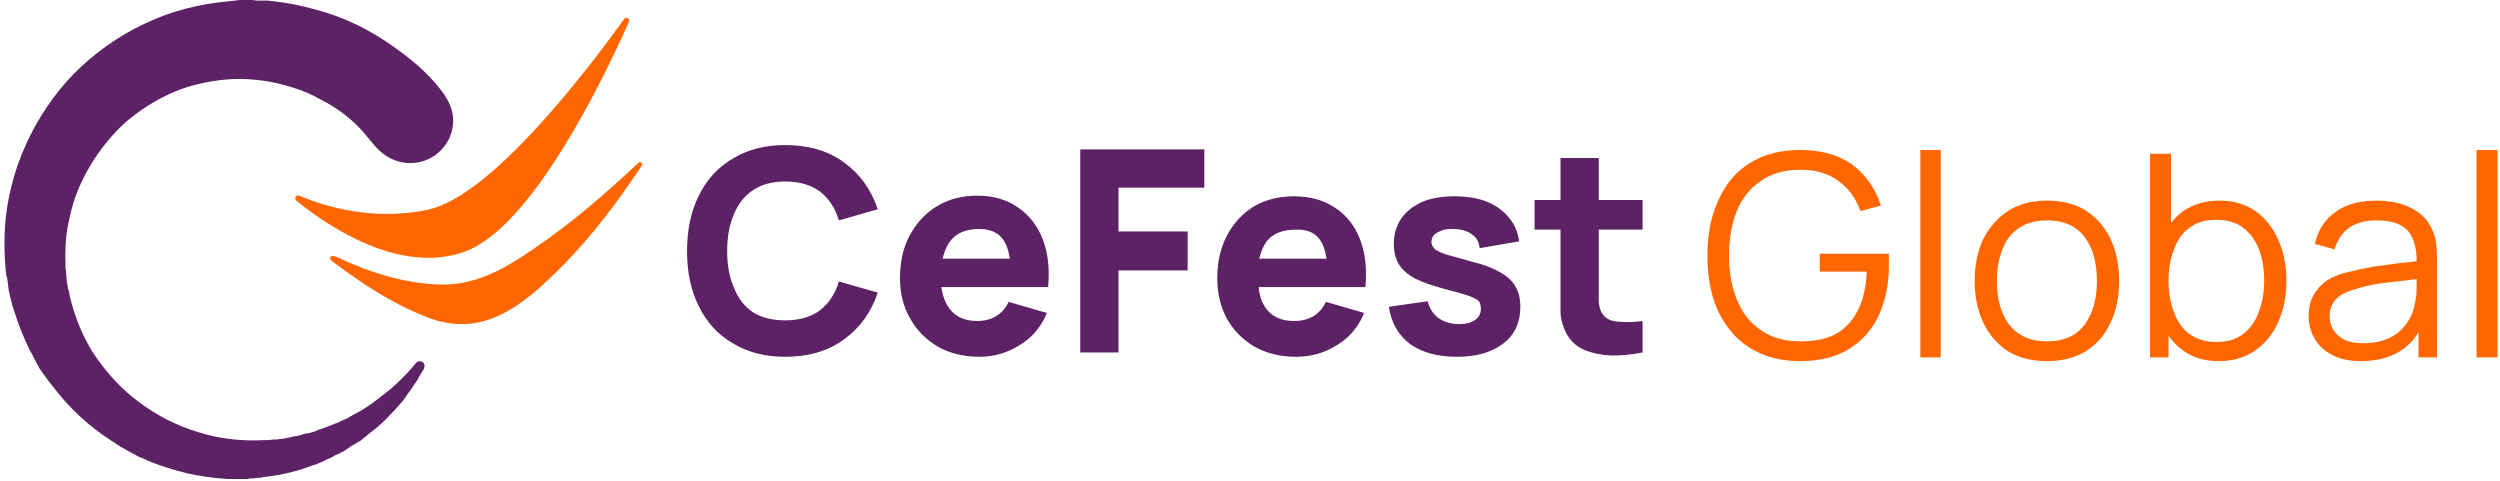 <svg version="1.2" xmlns="http://www.w3.org/2000/svg" viewBox="0 0 405 78" width="405" height="78">
	<title>Klasör 1</title>
	<style>
		.s0 { fill: #5d2166 } 
		.s1 { fill: #ff6600 } 
	</style>
	<g id="Klasör 1">
		<path id="Path 8" fill-rule="evenodd" class="s0" d="m118.9 34.7q-1.1 2.5-1.1 6 0 3.4 1.1 5.9 1 2.6 3.1 4 2.1 1.3 5.2 1.3 3.4 0 5.6-1.6 2.2-1.7 3.1-4.7l6.3 1.8q-1.6 4.8-5.5 7.6-3.8 2.8-9.5 2.8-4.9 0-8.5-2.2-3.6-2.1-5.5-6-1.9-3.8-1.9-8.9 0-5.2 1.9-9 1.9-3.9 5.5-6 3.6-2.2 8.5-2.2 5.7 0 9.5 2.8 3.9 2.8 5.5 7.6l-6.3 1.8q-0.9-3-3.1-4.7-2.2-1.6-5.6-1.6-3.1 0-5.2 1.4-2.1 1.4-3.1 3.9zm50 4q1.3 3.3 0.9 7.8h-17.3q0.3 2.2 1.4 3.6 1.5 1.9 4.4 1.9 1.8 0 3.1-0.8 1.3-0.8 2-2.3l6.2 1.8q-1.4 3.4-4.4 5.2-3 1.9-6.5 1.9-3.8 0-6.7-1.6-2.9-1.7-4.5-4.5-1.7-2.9-1.7-6.6 0-4.1 1.6-7 1.6-3 4.4-4.7 2.8-1.7 6.5-1.7 3.9 0 6.6 1.9 2.7 1.8 4 5.1zm-15 0.4q-0.8 1.1-1.2 2.8h10.9q-0.3-2-1.1-3.1-1.2-1.7-3.9-1.7-3.2 0-4.7 2zm21.1-14.9h20.1v6.2h-13.9v7.1h11.2v6.3h-11.2v13.3h-6.2zm45.3 14.5q1.3 3.3 0.9 7.8h-17.3q0.2 2.2 1.3 3.6 1.5 1.9 4.4 1.9 1.9 0 3.2-0.8 1.3-0.8 2-2.3l6.2 1.8q-1.4 3.4-4.4 5.2-3 1.9-6.6 1.9-3.8 0-6.7-1.6-2.9-1.7-4.5-4.5-1.6-2.9-1.6-6.6 0-4 1.6-7 1.6-3 4.4-4.7 2.8-1.6 6.4-1.6 3.9 0 6.6 1.8 2.8 1.8 4.1 5.1zm-15.1 0.4q-0.8 1.1-1.2 2.8h10.9q-0.3-2-1.1-3.1-1.2-1.7-3.9-1.6-3.2 0-4.7 1.9zm40.3 7.3q0.8 1.4 0.8 3.3 0 3.8-2.7 5.9-2.8 2.2-7.6 2.2-4.7 0-7.6-2.1-2.8-2.1-3.4-6l6.3-0.9q0.4 1.7 1.7 2.7 1.4 1 3.4 1 1.7 0 2.6-0.7 0.9-0.6 0.9-1.8 0-0.7-0.3-1.2-0.4-0.4-1.7-0.9-1.2-0.4-3.9-1.1-3-0.8-4.8-1.7-1.8-1-2.6-2.3-0.8-1.4-0.8-3.3 0-2.3 1.2-4.1 1.2-1.7 3.4-2.7 2.2-0.9 5.2-0.9 2.9 0 5.1 0.8 2.3 0.9 3.7 2.6 1.4 1.6 1.7 3.9l-6.4 1.1q-0.1-1.4-1.2-2.2-1-0.8-2.8-0.9-1.7-0.1-2.7 0.5-1.1 0.5-1.1 1.6 0 0.6 0.5 1.1 0.4 0.4 1.8 0.9 1.5 0.4 4.3 1.2 2.8 0.7 4.5 1.7 1.7 0.9 2.5 2.3zm13.5-9.2v9.1q0 1.4 0 2.6 0.1 1.1 0.5 1.8 0.8 1.3 2.6 1.4 1.8 0.2 4-0.1v5.1q-2.5 0.5-5 0.5-2.4-0.1-4.4-0.9-1.9-0.8-2.9-2.6-0.9-1.7-1-3.5 0-1.7 0-3.9v-9.5h-4.2v-4.8h4.2v-6.8h6.2v6.8h7.1v4.8z"/>
		<path id="Path 9" fill-rule="evenodd" class="s1" d="m306 42.2q0 0.6 0 0.8 0 4.5-1.6 8-1.6 3.5-4.8 5.5-3.2 2-8 2-3.5 0-6.3-1.2-2.8-1.2-4.7-3.4-2-2.3-3-5.4-1-3.2-1-7.1 0-5.2 1.8-9 1.7-3.9 5.1-6 3.4-2.1 8.1-2.1 5.2 0 8.5 2.4 3.3 2.5 4.6 6.6l-3.3 0.9q-1.1-3.1-3.6-4.9-2.4-1.8-6.1-1.8-3.9 0-6.4 1.8-2.6 1.7-3.9 4.8-1.3 3.2-1.3 7.3 0 4.1 1.3 7.2 1.3 3.2 3.9 4.9 2.5 1.8 6.4 1.8 3.6 0 5.9-1.3 2.3-1.4 3.5-4 1.2-2.5 1.3-6h-7.6v-2.9h11.2q0 0.5 0 1.1zm5.1-17.9h3.3v33.6h-3.3zm30.8 14.4q1.4 3 1.4 6.8 0 3.9-1.4 6.8-1.4 3-4 4.6-2.6 1.6-6.3 1.6-3.7 0-6.3-1.6-2.6-1.7-4-4.6-1.4-3-1.4-6.8 0-3.9 1.4-6.8 1.5-2.9 4.1-4.6 2.6-1.6 6.2-1.6 3.7 0 6.3 1.6 2.6 1.7 4 4.6zm-2.2 6.8q0-4.5-2-7.1-2-2.7-6.1-2.7-2.8 0-4.6 1.3-1.8 1.2-2.6 3.4-0.9 2.2-0.9 5.1 0 4.5 2 7.1 2.1 2.7 6.1 2.7 4.1 0 6.1-2.7 2-2.7 2-7.1zm29.4-6.6q1.3 2.9 1.3 6.6 0 3.7-1.3 6.6-1.3 3-3.8 4.7-2.4 1.7-5.9 1.7-3.4 0-5.7-1.7-1.4-1-2.4-2.4v3.5h-3v-33h3.4v11.2q0.9-1.1 2-1.9 2.4-1.7 5.9-1.7 3.3 0 5.8 1.7 2.4 1.7 3.7 4.7zm-2.3 6.6q0-2.8-0.8-5-0.9-2.3-2.6-3.6-1.7-1.3-4.4-1.3-2.6 0-4.3 1.3-1.7 1.2-2.5 3.5-0.9 2.2-0.9 5.1 0 2.9 0.9 5.1 0.8 2.3 2.5 3.5 1.7 1.3 4.4 1.3 2.6 0 4.3-1.3 1.7-1.3 2.5-3.5 0.9-2.3 0.9-5.1zm27.9-5.7q0.1 1.4 0.1 2.7v15.4h-3v-4.1q-1.1 1.9-3 3.1-2.6 1.6-6.3 1.6-2.8 0-4.7-1-1.9-1-2.8-2.6-1-1.7-1-3.7 0-2 0.8-3.4 0.8-1.4 2.2-2.4 1.5-0.9 3.3-1.3 1.9-0.5 4.2-0.9 2.2-0.3 4.4-0.6 1.4-0.1 2.6-0.3c0-2.2-0.5-3.8-1.4-4.9q-1.5-1.7-5.1-1.7-2.6 0-4.3 1.1-1.8 1.2-2.5 3.6l-3.2-0.9q0.8-3.4 3.4-5.2 2.5-1.8 6.6-1.8 3.4 0 5.8 1.3 2.3 1.2 3.3 3.6 0.5 1.1 0.6 2.4zm-3.2 6.7q0-0.7 0-1.3-1.2 0.2-2.4 0.3-2 0.2-4 0.5-1.9 0.3-3.4 0.8-1.1 0.3-2.1 0.8-1 0.5-1.6 1.4-0.6 0.9-0.6 2.2 0 1.1 0.5 2.1 0.6 1 1.8 1.7 1.2 0.6 3.1 0.6 2.4 0 4.2-0.8 1.7-0.8 2.8-2.3 1.1-1.5 1.4-3.3 0.3-1.2 0.3-2.7zm9.7-22.2h3.4v33.6h-3.4z"/>
		<path id="Path 10" class="s0" d="m67.4 58.8c0.6-0.7 1.7 0 1.3 0.8q0 0 0 0.1-0.4 0.7-0.8 1.3c-0.2 0.5-0.5 0.9-0.8 1.3-0.3 0.5-0.6 0.9-0.9 1.3l-0.9 1.3q0 0 0 0c-0.7 0.8-1.4 1.6-2.1 2.3-0.7 0.8-1.5 1.5-2.3 2.2q0 0 0 0l-1.3 1-0.3 0.3q-0.1 0.1-0.3 0.2l-0.6 0.5-0.7 0.4q-0.2 0.1-0.3 0.2l-0.4 0.2q-0.7 0.5-1.3 0.9l-1.5 0.7-0.3 0.2q-0.2 0.1-0.4 0.2l-0.7 0.3-0.8 0.4q-0.1 0-0.3 0.1l-0.4 0.2q-0.8 0.2-1.5 0.5-3.1 1.1-6.4 1.5l-0.8 0.1-0.4 0.1h-0.4l-0.8 0.1h-0.4-0.2l-0.2 0.1h-1.7q0 0 0 0h-1.6q-3.3-0.2-6.5-0.9-3.3-0.8-6.3-2-0.8-0.4-1.6-0.7l-1.5-0.8-1.4-0.8q-0.7-0.4-1.4-0.9c-3.8-2.4-7.1-5.5-9.8-9.1q-0.5-0.6-1-1.3l-1-1.4q-0.4-0.8-0.8-1.5-0.2-0.4-0.4-0.8l-0.4-0.7q-1.5-3.1-2.5-6.3l-0.3-0.9q-0.1-0.4-0.2-0.8l-0.4-1.7q-0.1-0.8-0.2-1.7-0.1-0.4-0.2-0.8l-0.1-0.9q-0.3-3.4-0.1-6.8c0.3-4.6 1.5-9.2 3.4-13.4 1.9-4.2 4.5-8.1 7.8-11.5 3.3-3.3 7.2-6.1 11.5-8.1 2.1-1 4.3-1.8 6.6-2.4q3.5-0.9 7-1.2l1.8-0.2h1.8q0.4 0 0.9 0.1h0.9 0.4 0.5l0.9 0.1q3.5 0.4 7 1.4 3.4 0.9 6.7 2.5 3.2 1.6 6.1 3.7c2.2 1.6 4.2 3.2 6 5.2 1.8 2 3.5 4.2 3.3 7-0.3 3.9-3.7 6.7-7.5 6.4-1.3-0.1-2.6-0.6-3.7-1.4-1.2-0.9-2.1-2.1-3-3.2-2-2.4-4.5-4.3-7.3-5.7q-2.1-1.2-4.4-1.9c-3.1-1-6.3-1.5-9.6-1.4q-2.4 0.1-4.8 0.6-2.5 0.5-4.7 1.4c-3.1 1.3-5.9 3.1-8.4 5.3-2.4 2.3-4.5 5-6.1 8q-1.2 2.2-2 4.7-0.7 2.4-1.1 4.9-0.3 2.6-0.2 5.1v0.7q0.1 0.3 0.1 0.6l0.1 1.3 0.2 1.3q0.1 0.3 0.2 0.6l0.1 0.7c0.8 3.3 2.1 6.6 4 9.5 2 2.9 4.4 5.6 7.3 7.7 2.8 2.1 6.1 3.8 9.5 4.8 3.4 1.1 7.1 1.5 10.7 1.3h0.4q0.2 0 0.3 0l0.7-0.1h0.7q0.3-0.1 0.7-0.1c0.9-0.1 1.8-0.4 2.7-0.5q0.7-0.2 1.3-0.4h0.4q0.1-0.1 0.3-0.1l0.7-0.2 0.6-0.3q0.2 0 0.4-0.1l0.3-0.1 1.3-0.5q0.7-0.3 1.3-0.5l0.3-0.2q0.2 0 0.3-0.1l0.7-0.3c0.8-0.5 1.6-0.9 2.5-1.4q0 0 0 0l1.2-0.8q0.6-0.4 1.1-0.8c0.8-0.6 1.5-1.2 2.3-1.8q2.2-1.9 4.1-4.2 0 0 0 0z"/>
		<path id="Path 11" class="s1" d="m48 32.5c-0.4-0.4 0-1 0.5-0.8 4.2 1.8 11.9 4.1 20.7 2.3 10.3-2.1 25.7-22.3 31.9-30.9 0.3-0.5 1-0.1 0.8 0.4-4.4 9.9-15.9 33.5-26.7 37.3-10.5 3.7-22-4.1-27.2-8.3zm5.6 9.6c-0.1-0.1-0.2-0.3-0.1-0.4 0.2-0.4 0.6-0.2 1-0.1 5.2 2.5 11.2 4.4 17 4.5 6.6 0.1 11.9-3.6 17.1-7.3 5.2-3.7 10.1-8 14.8-12.4 0.3-0.4 0.8 0.1 0.6 0.4-3.8 5.7-7.9 11.2-12.7 16.1-4.3 4.3-9.7 9.5-16.2 9.6-2.3 0.1-4.5-0.5-6.6-1.4-5.3-2.1-10-5.3-14.6-8.7q-0.2-0.1-0.3-0.3z"/>
	</g>
</svg>